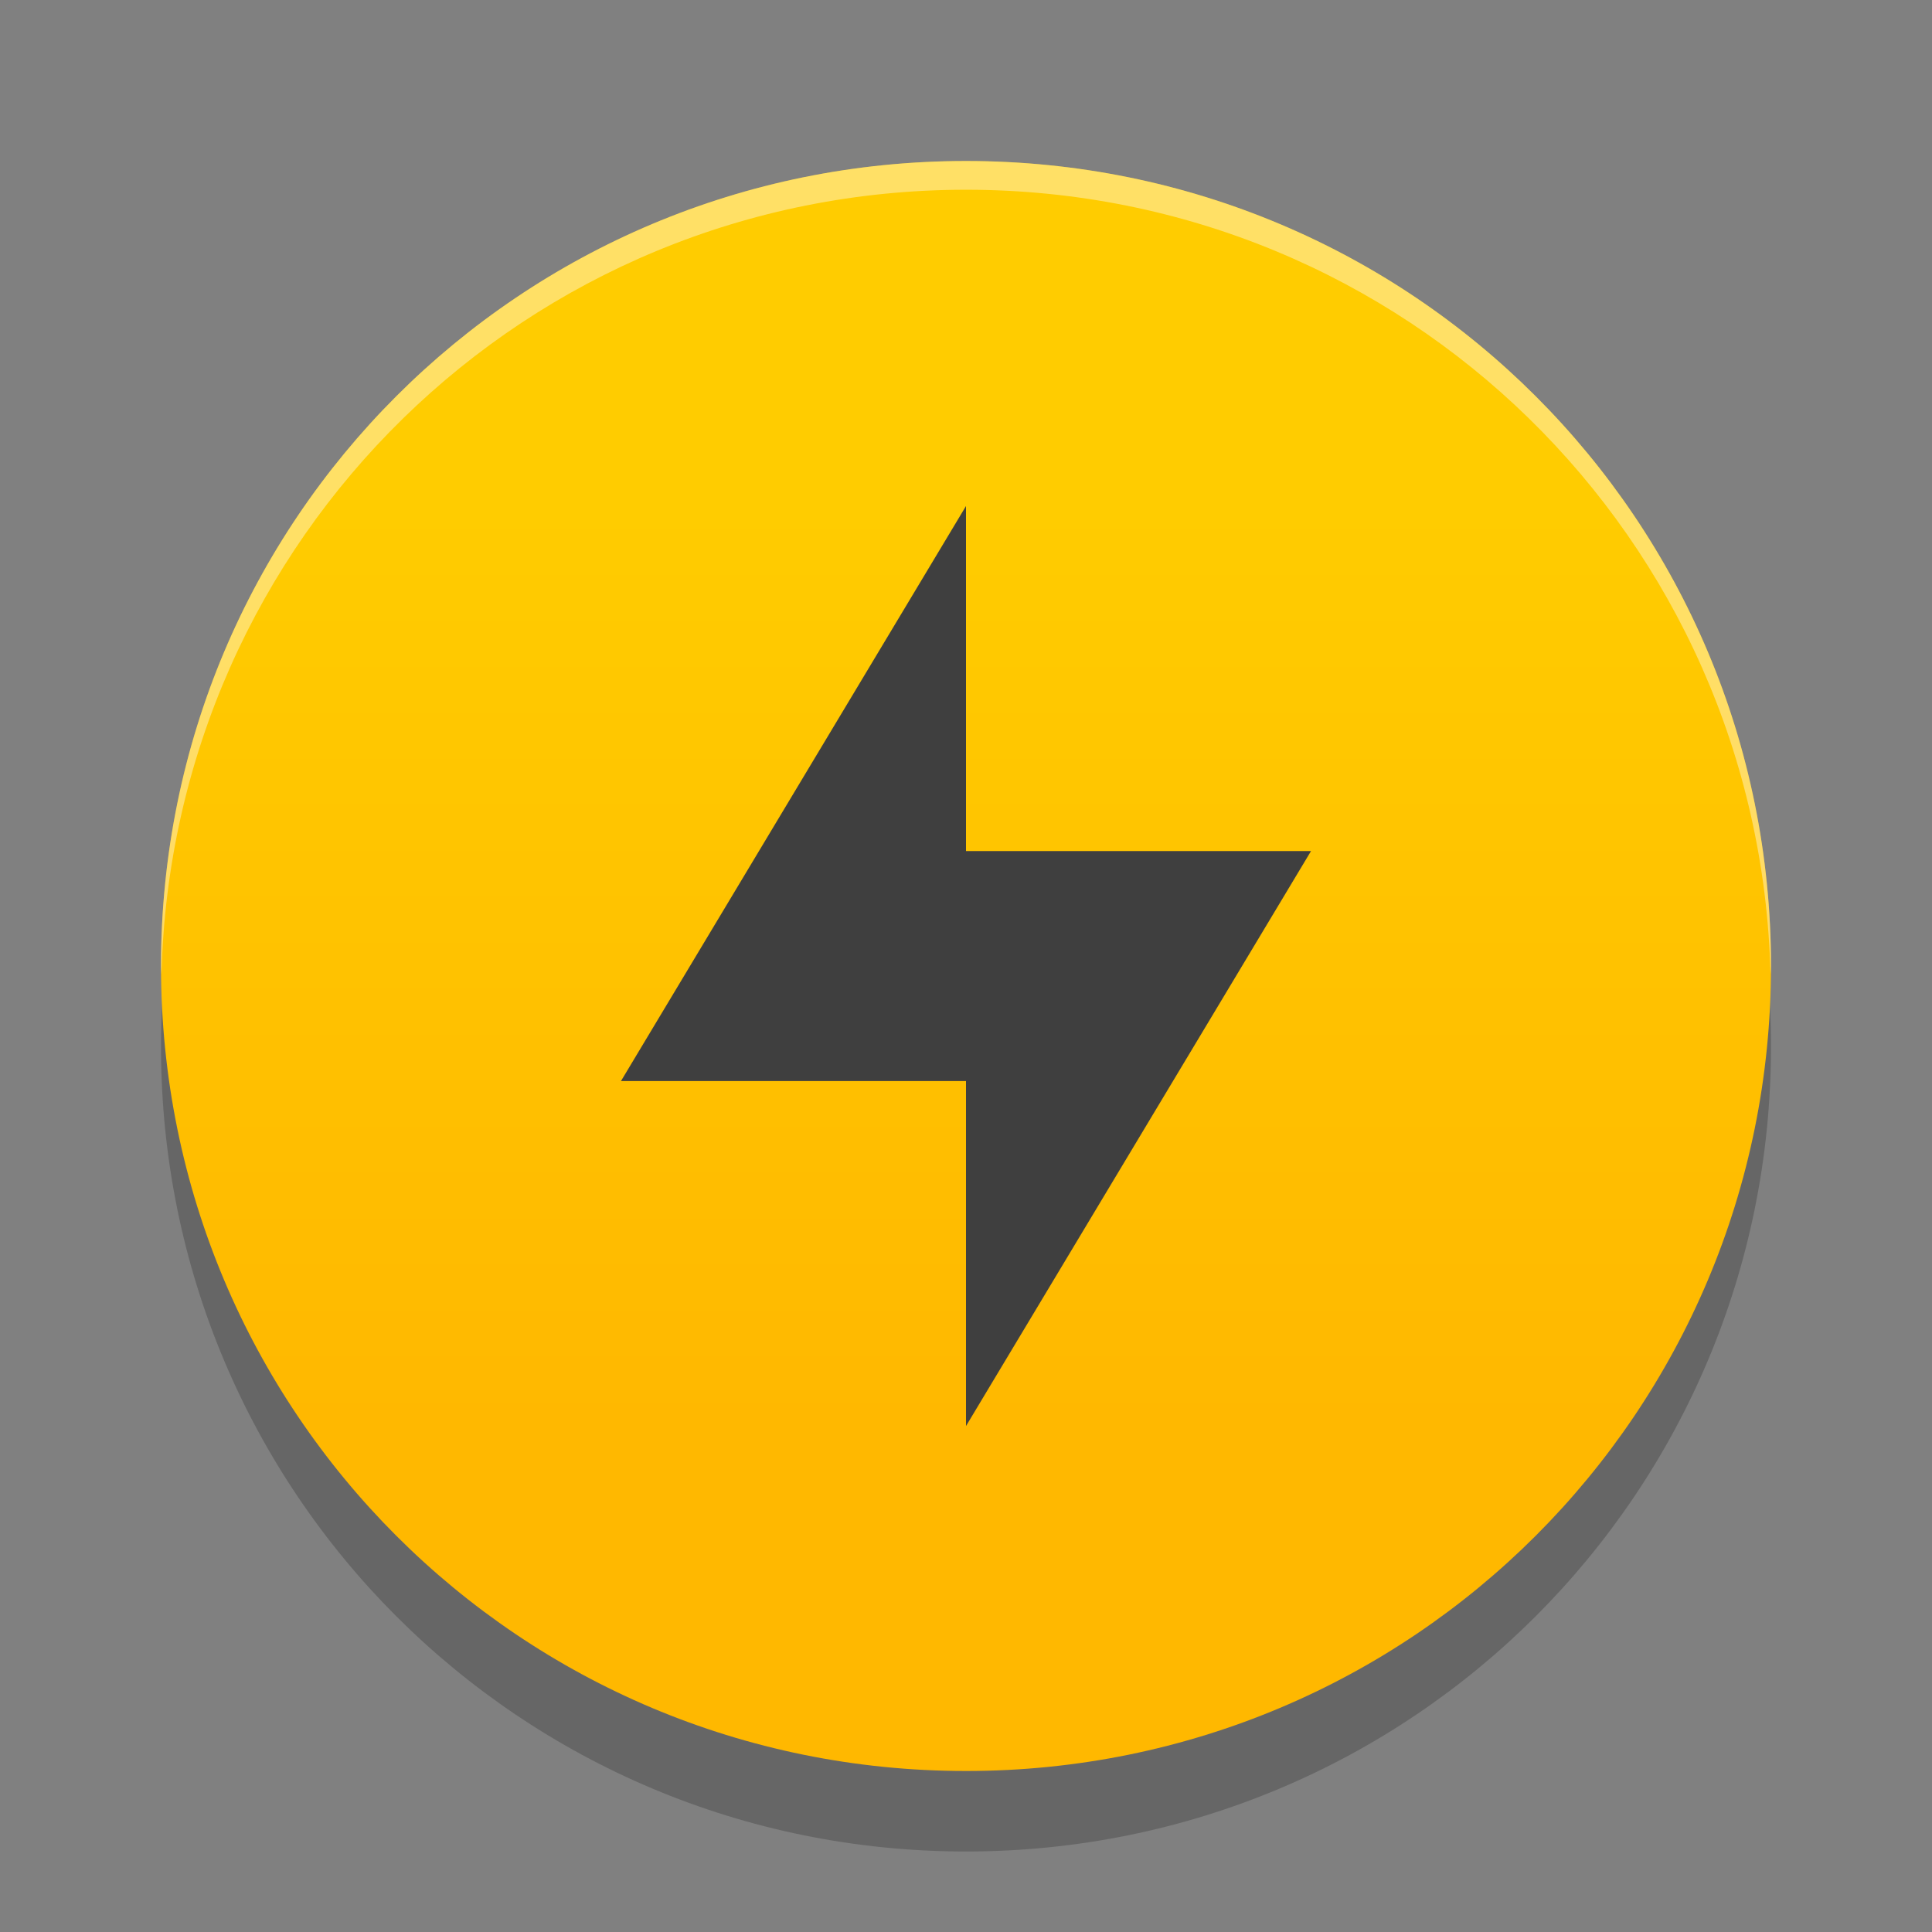 <?xml version="1.0" encoding="UTF-8" standalone="no"?>
<svg
   xmlns:dc="http://purl.org/dc/elements/1.1/"
   xmlns:cc="http://creativecommons.org/ns#"
   xmlns:rdf="http://www.w3.org/1999/02/22-rdf-syntax-ns#"
   xmlns:svg="http://www.w3.org/2000/svg"
   xmlns="http://www.w3.org/2000/svg"
   xmlns:xlink="http://www.w3.org/1999/xlink"
   xmlns:sodipodi="http://sodipodi.sourceforge.net/DTD/sodipodi-0.dtd"
   xmlns:inkscape="http://www.inkscape.org/namespaces/inkscape"
   width="24"
   height="24"
   version="1"
   id="svg10"
   sodipodi:docname="preferences-system-power.svg"
   inkscape:version="0.92.4 5da689c313, 2019-01-14">
  <rect width="100%" height="100%" fill="#808080" stroke="none"/>
  <defs
     id="defs14">
    <linearGradient
       inkscape:collect="always"
       id="linearGradient827">
      <stop
         style="stop-color:#ffcc00;stop-opacity:1"
         offset="0"
         id="stop823" />
      <stop
         style="stop-color:#ffb800;stop-opacity:1"
         offset="1"
         id="stop825" />
    </linearGradient>
    <linearGradient
       inkscape:collect="always"
       xlink:href="#linearGradient827"
       id="linearGradient829"
       x1="32"
       y1="16.001"
       x2="32"
       y2="48"
       gradientUnits="userSpaceOnUse"
       gradientTransform="matrix(0.357,0,0,0.357,0.571,0.571)" />
  </defs>
  <sodipodi:namedview
     pagecolor="#ffffff"
     bordercolor="#666666"
     borderopacity="1"
     objecttolerance="10"
     gridtolerance="10"
     guidetolerance="10"
     inkscape:pageopacity="0"
     inkscape:pageshadow="2"
     inkscape:window-width="1366"
     inkscape:window-height="691"
     id="namedview12"
     showgrid="false"
     inkscape:zoom="21.583333"
     inkscape:cx="12"
     inkscape:cy="12"
     inkscape:window-x="0"
     inkscape:window-y="0"
     inkscape:window-maximized="1"
     inkscape:current-layer="svg10" />
  <path
     style="opacity:0.2;fill:#000000;fill-opacity:1;stroke-width:0.357"
     d="M 12,3 C 6.46,3 2,7.46 2,13 c 0,5.54 4.46,10 10,10 C 17.54,23 22,18.54 22,13 22,7.46 17.54,3 12,3 Z"
     id="path2-5"
     inkscape:connector-curvature="0" />
  <path
     style="fill:url(#linearGradient829);fill-opacity:1;stroke-width:0.357"
     d="M 12,2 C 6.46,2 2,6.46 2,12 c 0,5.54 4.46,10 10,10 5.54,0 10,-4.46 10,-10 0,-5.54 -4.46,-10 -10,-10 z"
     id="path2"
     inkscape:connector-curvature="0" />
  <path
     style="opacity:0.4;fill:#ffffff;stroke-width:0.357"
     d="m 12,2 c -5.54,0 -10,4.46 -10,10 0,0.035 0.004,0.069 0.006,0.104 C 2.14,6.682 6.545,2.357 12,2.357 c 5.455,0 9.86,4.325 9.994,9.747 C 21.996,12.069 22,12.035 22,12 22,6.46 17.54,2 12,2 Z"
     id="path4"
     inkscape:connector-curvature="0" />
  <path
     style="fill:#3f3f3f;stroke-width:0.357"
     d="m 12,6.286 v 4.286 h 4.286 l -4.286,7.143 V 13.429 H 7.714 Z"
     id="path6"
     inkscape:connector-curvature="0" />
</svg>
